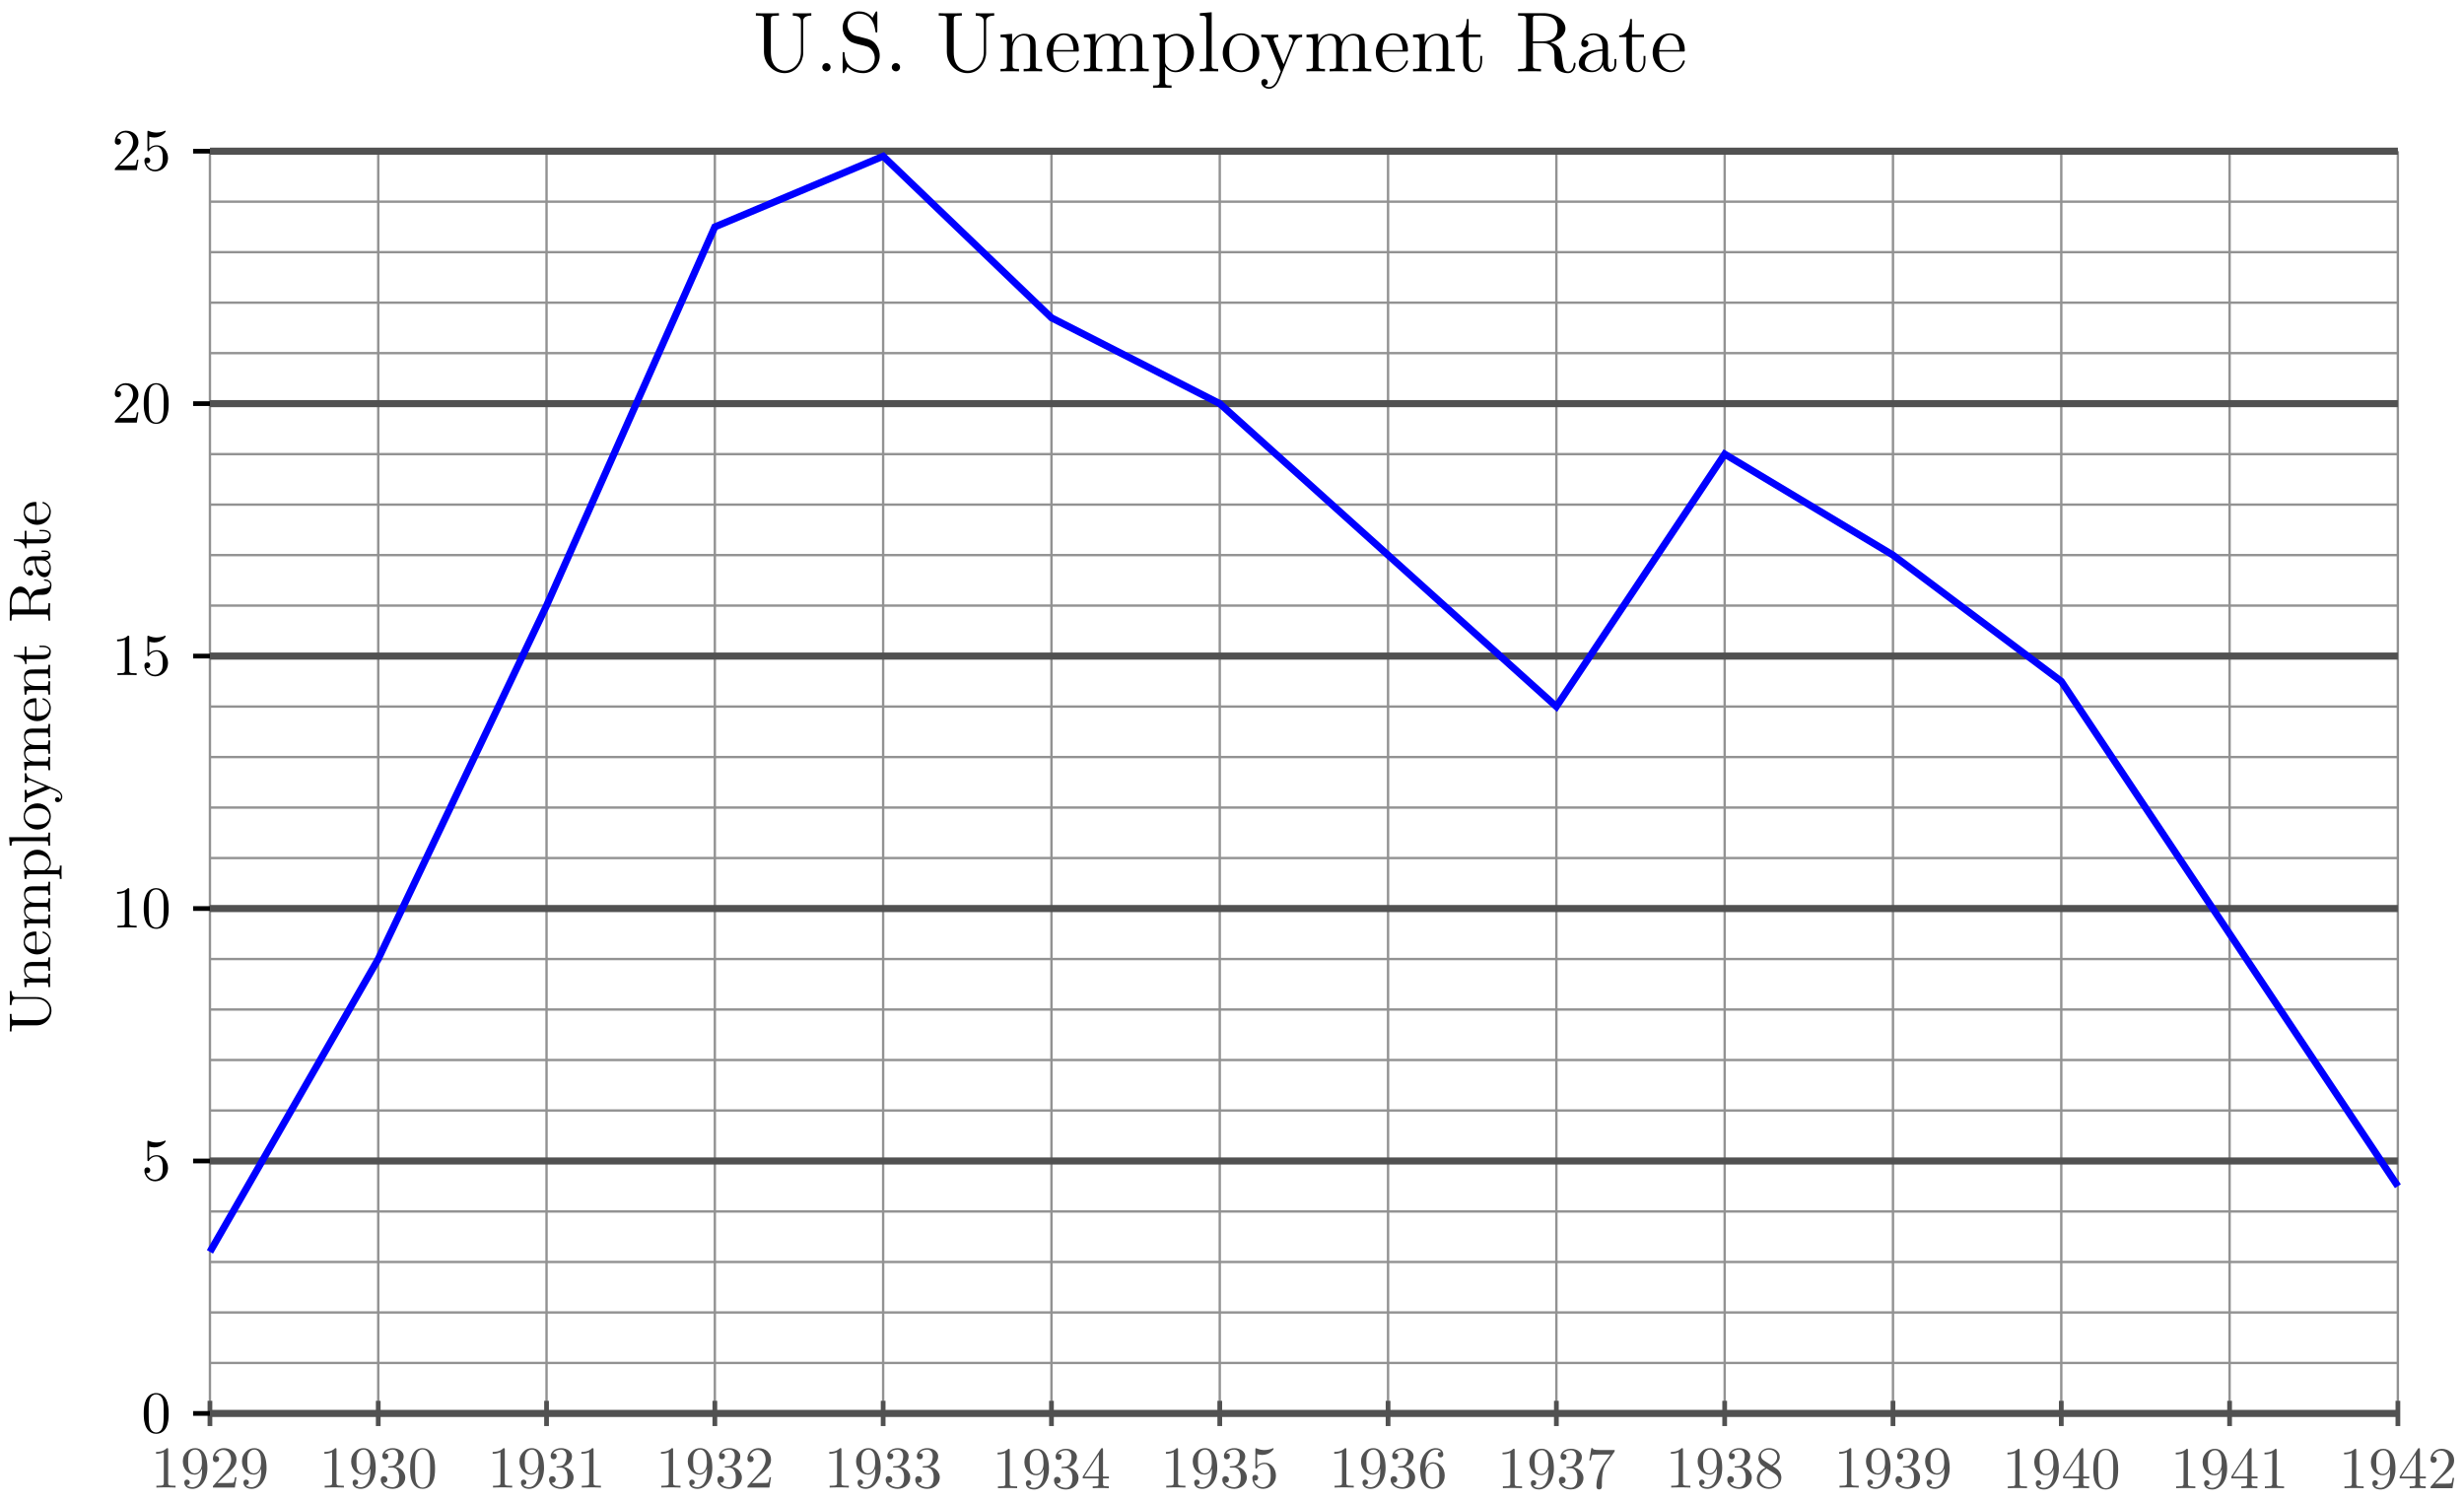 <svg xmlns="http://www.w3.org/2000/svg" xmlns:xlink="http://www.w3.org/1999/xlink" version="1.1" width="415" height="253" viewBox="0 0 415 253">
<defs>
<path id="font_1_82" d="M.419 0V.031H.387C.297 .031 .294 .042 .294 .079V.64C.294 .664 .294 .666 .271 .666 .209 .602 .121 .602 .089 .602V.571C.109 .571 .168 .571 .22 .597V.079C.22 .043 .217 .031 .127 .031H.095V0C.13 .003 .217 .003 .257 .003 .297 .003 .384 .003 .419 0Z"/>
<path id="font_1_78" d="M.457 .329C.457 .598 .342 .666 .253 .666 .198 .666 .149 .648 .106 .603 .065 .558 .042 .516 .042 .441 .042 .316 .13 .218 .242 .218 .303 .218 .344 .26 .367 .318V.286C.367 .052 .263 .006 .205 .006 .188 .006 .134 .008 .107 .042 .151 .042 .159 .071 .159 .088 .159 .119 .135 .134 .113 .134 .097 .134 .067 .125 .067 .086 .067 .019 .121-.022 .206-.022 .335-.022 .457 .114 .457 .329M.365 .421C.365 .338 .331 .241 .243 .241 .227 .241 .181 .241 .15 .304 .132 .341 .132 .391 .132 .44 .132 .494 .132 .541 .153 .578 .18 .628 .218 .641 .253 .641 .299 .641 .332 .607 .349 .562 .361 .53 .365 .467 .365 .421Z"/>
<path id="font_1_107" d="M.449 .174H.424C.419 .144 .412 .1 .402 .085 .395 .077 .329 .077 .307 .077H.127L.233 .18C.389 .318 .449 .372 .449 .472 .449 .586 .359 .666 .237 .666 .124 .666 .05 .574 .05 .485 .05 .429 .1 .429 .103 .429 .12 .429 .155 .441 .155 .482 .155 .508 .137 .534 .102 .534 .094 .534 .092 .534 .089 .533 .112 .598 .166 .635 .224 .635 .315 .635 .358 .554 .358 .472 .358 .392 .308 .313 .253 .251L.061 .037C.05 .026 .05 .024 .05 0H.421L.449 .174Z"/>
<path id="font_1_106" d="M.457 .17C.457 .253 .394 .331 .29 .352 .372 .379 .43 .449 .43 .528 .43 .61 .342 .666 .246 .666 .145 .666 .069 .606 .069 .53 .069 .497 .091 .478 .12 .478 .151 .478 .171 .5 .171 .529 .171 .579 .124 .579 .109 .579 .14 .628 .206 .641 .242 .641 .283 .641 .338 .619 .338 .529 .338 .517 .336 .459 .31 .415 .28 .367 .246 .364 .221 .363 .213 .362 .189 .36 .182 .36 .174 .359 .167 .358 .167 .348 .167 .337 .174 .337 .191 .337H.235C.317 .337 .354 .269 .354 .17 .354 .034 .285 .006 .241 .006 .198 .006 .123 .022 .088 .081 .123 .076 .154 .098 .154 .136 .154 .172 .127 .192 .098 .192 .074 .192 .042 .178 .042 .134 .042 .043 .135-.022 .244-.022 .366-.022 .457 .068 .457 .17Z"/>
<path id="font_1_121" d="M.46 .32C.46 .4 .455 .48 .42 .554 .374 .65 .292 .666 .25 .666 .19 .666 .117 .64 .076 .547 .044 .478 .039 .4 .039 .32 .039 .245 .043 .155 .084 .079 .127-.002 .2-.022 .249-.022 .303-.022 .379-.001 .423 .094 .455 .163 .46 .241 .46 .32M.377 .332C.377 .257 .377 .189 .366 .125 .351 .03 .294-0 .249-0 .21-0 .151 .025 .133 .121 .122 .181 .122 .273 .122 .332 .122 .396 .122 .462 .13 .516 .149 .635 .224 .644 .249 .644 .282 .644 .348 .626 .367 .527 .377 .471 .377 .395 .377 .332Z"/>
<path id="font_1_57" d="M.471 .165V.196H.371V.651C.371 .671 .371 .677 .355 .677 .346 .677 .343 .677 .335 .665L.028 .196V.165H.294V.078C.294 .042 .292 .031 .218 .031H.197V0C.238 .003 .29 .003 .332 .003 .374 .003 .427 .003 .468 0V.031H.447C.373 .031 .371 .042 .371 .078V.165H.471M.3 .196H.056L.3 .569V.196Z"/>
<path id="font_1_56" d="M.449 .201C.449 .32 .367 .42 .259 .42 .211 .42 .168 .404 .132 .369V.564C.152 .558 .185 .551 .217 .551 .34 .551 .41 .642 .41 .655 .41 .661 .407 .666 .4 .666 .4 .666 .397 .666 .392 .663 .372 .654 .323 .634 .256 .634 .216 .634 .17 .641 .123 .662 .115 .665 .111 .665 .111 .665 .101 .665 .101 .657 .101 .641V.345C.101 .327 .101 .319 .115 .319 .122 .319 .124 .322 .128 .328 .139 .344 .176 .398 .257 .398 .309 .398 .334 .352 .342 .334 .358 .297 .36 .257 .36 .207 .36 .172 .36 .112 .336 .07 .312 .031 .275 .006 .229 .006 .156 .006 .099 .058 .082 .117 .085 .117 .088 .116 .099 .116 .132 .116 .149 .141 .149 .165 .149 .189 .132 .214 .099 .214 .085 .214 .05 .207 .05 .161 .05 .074 .119-.022 .231-.022 .347-.022 .449 .073 .449 .2V.201Z"/>
<path id="font_1_101" d="M.457 .204C.457 .331 .368 .427 .257 .427 .189 .427 .152 .376 .132 .328V.352C.132 .605 .256 .641 .307 .641 .331 .641 .373 .635 .395 .601 .38 .601 .34 .601 .34 .556 .34 .525 .364 .51 .386 .51 .402 .51 .432 .519 .432 .558 .432 .618 .388 .666 .305 .666 .177 .666 .042 .537 .042 .316 .042 .049 .158-.022 .251-.022 .362-.022 .457 .072 .457 .204M.367 .205C.367 .157 .367 .107 .35 .071 .32 .011 .274 .006 .251 .006 .188 .006 .158 .066 .152 .081 .134 .128 .134 .208 .134 .226 .134 .304 .166 .404 .256 .404 .272 .404 .318 .404 .349 .342 .367 .305 .367 .254 .367 .205Z"/>
<path id="font_1_100" d="M.485 .644H.242C.12 .644 .118 .657 .114 .676H.089L.056 .47H.081C.084 .486 .093 .549 .106 .561 .113 .567 .191 .567 .204 .567H.411L.299 .409C.209 .274 .176 .135 .176 .033 .176 .023 .176-.022 .222-.022 .268-.022 .268 .023 .268 .033V.084C.268 .139 .271 .194 .279 .248 .283 .271 .297 .357 .341 .419L.476 .609C.485 .621 .485 .623 .485 .644Z"/>
<path id="font_1_51" d="M.457 .168C.457 .204 .446 .249 .408 .291 .389 .312 .373 .322 .309 .362 .381 .399 .43 .451 .43 .517 .43 .609 .341 .666 .25 .666 .15 .666 .069 .592 .069 .499 .069 .481 .071 .436 .113 .389 .124 .377 .161 .352 .186 .335 .128 .306 .042 .25 .042 .151 .042 .045 .144-.022 .249-.022 .362-.022 .457 .061 .457 .168M.386 .517C.386 .46 .347 .412 .287 .377L.163 .457C.117 .487 .113 .521 .113 .538 .113 .599 .178 .641 .249 .641 .322 .641 .386 .589 .386 .517M.407 .132C.407 .058 .332 .006 .25 .006 .164 .006 .092 .068 .092 .151 .092 .209 .124 .273 .209 .32L.332 .242C.36 .223 .407 .193 .407 .132Z"/>
<path id="font_1_108" d="M.716 .652V.683L.598 .68 .479 .683V.652C.582 .652 .582 .604 .582 .577V.231C.582 .089 .485 .009 .39 .009 .343 .009 .225 .034 .225 .224V.604C.225 .641 .227 .652 .304 .652H.328V.683C.293 .68 .219 .68 .181 .68 .143 .68 .068 .68 .033 .683V.652H.057C.134 .652 .136 .641 .136 .604V.228C.136 .087 .252-.022 .388-.022 .503-.022 .593 .071 .61 .185 .613 .205 .613 .214 .613 .254V.573C.613 .606 .613 .652 .716 .652Z"/>
<path id="font_1_77" d="M.535 0V.031C.483 .031 .458 .031 .457 .061V.252C.457 .338 .457 .369 .426 .405 .412 .422 .379 .442 .321 .442 .248 .442 .201 .399 .173 .337V.442L.032 .431V.4C.102 .4 .11 .393 .11 .344V.076C.11 .031 .099 .031 .032 .031V0L.145 .003 .257 0V.031C.19 .031 .179 .031 .179 .076V.26C.179 .364 .25 .42 .314 .42 .377 .42 .388 .366 .388 .309V.076C.388 .031 .377 .031 .31 .031V0L.423 .003 .535 0Z"/>
<path id="font_1_50" d="M.415 .119C.415 .129 .407 .131 .402 .131 .393 .131 .391 .125 .389 .117 .354 .014 .264 .014 .254 .014 .204 .014 .164 .044 .141 .081 .111 .129 .111 .195 .111 .231H.39C.412 .231 .415 .231 .415 .252 .415 .351 .361 .448 .236 .448 .12 .448 .028 .345 .028 .22 .028 .086 .133-.011 .248-.011 .37-.011 .415 .1 .415 .119M.349 .252H.112C.118 .401 .202 .426 .236 .426 .339 .426 .349 .291 .349 .252Z"/>
<path id="font_1_75" d="M.813 0V.031C.761 .031 .736 .031 .735 .061V.252C.735 .338 .735 .369 .704 .405 .69 .422 .657 .442 .599 .442 .515 .442 .471 .382 .454 .344 .44 .431 .366 .442 .321 .442 .248 .442 .201 .399 .173 .337V.442L.032 .431V.4C.102 .4 .11 .393 .11 .344V.076C.11 .031 .099 .031 .032 .031V0L.145 .003 .257 0V.031C.19 .031 .179 .031 .179 .076V.26C.179 .364 .25 .42 .314 .42 .377 .42 .388 .366 .388 .309V.076C.388 .031 .377 .031 .31 .031V0L.423 .003 .535 0V.031C.468 .031 .457 .031 .457 .076V.26C.457 .364 .528 .42 .592 .42 .655 .42 .666 .366 .666 .309V.076C.666 .031 .655 .031 .588 .031V0L.701 .003 .813 0Z"/>
<path id="font_1_84" d="M.521 .216C.521 .343 .424 .442 .312 .442 .234 .442 .192 .398 .172 .376V.442L.028 .431V.4C.099 .4 .106 .394 .106 .35V-.118C.106-.163 .095-.163 .028-.163V-.194L.14-.191 .253-.194V-.163C.186-.163 .175-.163 .175-.118V.05 .059C.18 .043 .222-.011 .298-.011 .417-.011 .521 .087 .521 .216V.216M.438 .216C.438 .095 .368 .011 .294 .011 .254 .011 .216 .031 .189 .072 .175 .093 .175 .094 .175 .114V.337C.204 .388 .253 .417 .304 .417 .377 .417 .438 .329 .438 .216V.216Z"/>
<path id="font_1_72" d="M.255 0V.031C.188 .031 .177 .031 .177 .076V.694L.033 .683V.652C.103 .652 .111 .645 .111 .596V.076C.111 .031 .1 .031 .033 .031V0L.144 .003 .255 0Z"/>
<path id="font_1_81" d="M.471 .214C.471 .342 .371 .448 .25 .448 .125 .448 .028 .339 .028 .214 .028 .085 .132-.011 .249-.011 .37-.011 .471 .087 .471 .214M.388 .222C.388 .186 .388 .132 .366 .088 .344 .043 .3 .014 .25 .014 .207 .014 .163 .035 .136 .081 .111 .125 .111 .186 .111 .222 .111 .261 .111 .315 .135 .359 .162 .405 .209 .426 .249 .426 .293 .426 .336 .404 .362 .361 .388 .318 .388 .26 .388 .222Z"/>
<path id="font_1_118" d="M.508 .4V.431C.485 .429 .456 .428 .433 .428L.346 .431V.4C.377 .399 .393 .382 .393 .357 .393 .347 .392 .345 .387 .333L.286 .087 .175 .356C.171 .366 .169 .37 .169 .374 .169 .4 .206 .4 .225 .4V.431L.116 .428C.089 .428 .049 .429 .019 .431V.4C.067 .4 .086 .4 .1 .365L.25-0 .225-.059C.203-.114 .175-.183 .111-.183 .106-.183 .083-.183 .064-.165 .095-.161 .103-.139 .103-.123 .103-.097 .084-.081 .061-.081 .041-.081 .019-.094 .019-.124 .019-.169 .061-.205 .111-.205 .174-.205 .215-.148 .239-.091L.415 .336C.441 .399 .492 .4 .508 .4Z"/>
<path id="font_1_105" d="M.332 .124V.181H.307V.126C.307 .052 .277 .014 .24 .014 .173 .014 .173 .105 .173 .122V.4H.316V.431H.173V.614H.148C.147 .532 .117 .426 .019 .422V.4H.104V.124C.104 .001 .197-.011 .233-.011 .304-.011 .332 .06 .332 .124V.124Z"/>
<path id="font_1_95" d="M.732 .088C.732 .094 .732 .105 .719 .105 .708 .105 .708 .096 .707 .089 .701 .018 .666-0 .641-0 .592-0 .584 .051 .57 .144L.557 .224C.539 .288 .49 .321 .435 .34 .532 .364 .61 .425 .61 .503 .61 .599 .496 .683 .349 .683H.035V.652H.059C.136 .652 .138 .641 .138 .605V.078C.138 .042 .136 .031 .059 .031H.035V0C.071 .003 .142 .003 .181 .003 .22 .003 .291 .003 .327 0V.031H.303C.226 .031 .224 .042 .224 .078V.331H.339C.355 .331 .397 .331 .432 .297 .47 .261 .47 .23 .47 .163 .47 .098 .47 .058 .511 .02 .552-.016 .607-.022 .637-.022 .715-.022 .732 .06 .732 .088V.088M.507 .503C.507 .434 .483 .353 .335 .353H.224V.612C.224 .635 .224 .647 .246 .65 .256 .652 .285 .652 .305 .652 .395 .652 .507 .648 .507 .503Z"/>
<path id="font_1_28" d="M.483 .089V.145H.458V.089C.458 .031 .433 .025 .422 .025 .389 .025 .385 .07 .385 .075V.275C.385 .317 .385 .356 .349 .393 .31 .432 .26 .448 .212 .448 .13 .448 .061 .401 .061 .335 .061 .305 .081 .288 .107 .288 .135 .288 .153 .308 .153 .334 .153 .346 .148 .379 .102 .38 .129 .415 .178 .426 .21 .426 .259 .426 .316 .387 .316 .298V.261C.265 .258 .195 .255 .132 .225 .057 .191 .032 .139 .032 .095 .032 .014 .129-.011 .192-.011 .258-.011 .304 .029 .323 .076 .327 .036 .354-.006 .401-.006 .422-.006 .483 .008 .483 .089M.316 .14C.316 .045 .244 .011 .199 .011 .15 .011 .109 .046 .109 .096 .109 .151 .151 .234 .316 .24V.14Z"/>
<path id="font_2_108" d="M.692 .654V.683C.666 .681 .612 .681 .584 .681 .555 .681 .501 .681 .475 .683V.654C.57 .654 .57 .607 .57 .58V.23C.57 .09 .475 .008 .381 .008 .321 .008 .217 .048 .217 .223V.607C.217 .644 .22 .654 .292 .654H.312V.683C.288 .681 .206 .681 .177 .681 .147 .681 .065 .681 .041 .683V.654H.061C.133 .654 .136 .644 .136 .607V.229C.136 .084 .252-.021 .379-.021 .518-.021 .597 .115 .597 .215V.593C.597 .654 .674 .654 .692 .654Z"/>
<path id="font_2_88" d="M.184 .049C.184 .076 .161 .097 .136 .097 .107 .097 .087 .074 .087 .049 .087 .019 .112 0 .135 0 .162 0 .184 .021 .184 .049Z"/>
<path id="font_2_97" d="M.489 .184C.489 .245 .466 .29 .439 .323 .402 .368 .357 .379 .318 .389L.208 .417C.157 .43 .112 .48 .112 .544 .112 .614 .168 .677 .246 .677 .41 .677 .432 .515 .438 .472 .44 .46 .44 .456 .45 .456 .461 .456 .461 .461 .461 .479V.681C.461 .699 .461 .704 .451 .704 .448 .704 .444 .704 .437 .691L.404 .63C.356 .692 .29 .704 .246 .704 .135 .704 .054 .615 .054 .513 .054 .465 .071 .421 .108 .381 .143 .342 .178 .333 .249 .315 .284 .307 .339 .293 .353 .287 .4 .264 .431 .21 .431 .154 .431 .079 .378 .008 .295 .008 .25 .008 .188 .019 .139 .062 .081 .114 .077 .186 .076 .219 .075 .227 .065 .227 .065 .227 .054 .227 .054 .222 .054 .204V.002C.054-.016 .054-.021 .064-.021 .07-.021 .071-.019 .078-.007L.111 .053C.147 .013 .21-.021 .296-.021 .408-.021 .489 .074 .489 .184Z"/>
<path id="font_2_77" d="M.521 0V.029C.471 .029 .446 .029 .445 .059V.243C.445 .337 .445 .365 .422 .396 .393 .435 .346 .441 .312 .441 .215 .441 .177 .359 .169 .339H.168V.441L.032 .43V.401C.1 .401 .108 .394 .108 .346V.074C.108 .029 .097 .029 .032 .029V0C.058 .002 .112 .002 .14 .002 .169 .002 .223 .002 .249 0V.029C.185 .029 .173 .029 .173 .074V.26C.173 .365 .242 .421 .304 .421 .366 .421 .38 .37 .38 .31V.074C.38 .029 .369 .029 .304 .029V0C.33 .002 .384 .002 .412 .002 .441 .002 .495 .002 .521 0Z"/>
<path id="font_2_50" d="M.407 .119C.407 .125 .402 .129 .396 .129 .388 .129 .386 .124 .384 .119 .358 .035 .291 .012 .249 .012 .207 .012 .106 .04 .106 .213V.232H.383C.405 .232 .407 .232 .407 .251 .407 .352 .353 .446 .232 .446 .118 .446 .03 .343 .03 .219 .03 .087 .132-.01 .243-.01 .362-.01 .407 .098 .407 .119M.345 .251H.107C.115 .408 .203 .426 .231 .426 .338 .426 .344 .285 .345 .251Z"/>
<path id="font_2_75" d="M.793 0V.029C.743 .029 .718 .029 .717 .059V.243C.717 .337 .717 .365 .694 .396 .665 .435 .618 .441 .584 .441 .501 .441 .459 .381 .443 .343 .429 .419 .375 .441 .312 .441 .215 .441 .177 .359 .169 .339H.168V.441L.032 .43V.401C.1 .401 .108 .394 .108 .346V.074C.108 .029 .097 .029 .032 .029V0C.058 .002 .112 .002 .14 .002 .169 .002 .223 .002 .249 0V.029C.185 .029 .173 .029 .173 .074V.26C.173 .365 .242 .421 .304 .421 .366 .421 .38 .37 .38 .31V.074C.38 .029 .369 .029 .304 .029V0C.33 .002 .384 .002 .412 .002 .441 .002 .495 .002 .521 0V.029C.457 .029 .445 .029 .445 .074V.26C.445 .365 .514 .421 .576 .421 .638 .421 .652 .37 .652 .31V.074C.652 .029 .641 .029 .576 .029V0C.602 .002 .656 .002 .684 .002 .713 .002 .767 .002 .793 0Z"/>
<path id="font_2_84" d="M.508 .216C.508 .343 .414 .441 .305 .441 .217 .441 .17 .378 .167 .374V.441L.028 .43V.401C.098 .401 .104 .394 .104 .35V-.12C.104-.165 .093-.165 .028-.165V-.194C.054-.192 .108-.192 .136-.192 .165-.192 .219-.192 .245-.194V-.165C.181-.165 .169-.165 .169-.12V.054C.187 .029 .228-.01 .292-.01 .407-.01 .508 .087 .508 .216V.216M.432 .216C.432 .097 .364 .01 .287 .01 .256 .01 .227 .023 .207 .042 .184 .065 .169 .085 .169 .113V.319C.169 .338 .169 .339 .18 .355 .21 .4 .259 .419 .297 .419 .372 .419 .432 .328 .432 .216V.216Z"/>
<path id="font_2_72" d="M.248 0V.029C.184 .029 .172 .029 .172 .074V.694L.033 .683V.654C.101 .654 .109 .647 .109 .598V.074C.109 .029 .098 .029 .033 .029V0C.061 .002 .11 .002 .14 .002 .17 .002 .22 .002 .248 0Z"/>
<path id="font_2_81" d="M.459 .214C.459 .343 .361 .446 .245 .446 .125 .446 .03 .34 .03 .214 .03 .086 .13-.01 .244-.01 .362-.01 .459 .088 .459 .214M.383 .223C.383 .188 .383 .126 .357 .079 .329 .031 .283 .012 .245 .012 .208 .012 .163 .028 .134 .077 .107 .122 .106 .181 .106 .223 .106 .261 .106 .322 .137 .367 .165 .41 .209 .426 .244 .426 .283 .426 .325 .408 .352 .369 .383 .323 .383 .26 .383 .223Z"/>
<path id="font_2_118" d="M.498 .402V.431C.469 .429 .455 .429 .423 .429L.342 .431V.402C.379 .4 .388 .377 .388 .359 .388 .35 .386 .345 .382 .335L.28 .083 .169 .355C.163 .369 .163 .376 .163 .376 .163 .402 .198 .402 .218 .402V.431C.192 .429 .143 .429 .115 .429L.018 .431V.402C.076 .402 .084 .397 .097 .366L.246-0C.202-.106 .202-.108 .198-.116 .181-.146 .154-.184 .109-.184 .078-.184 .059-.166 .059-.166 .059-.166 .094-.162 .094-.127 .094-.103 .075-.09 .057-.09 .04-.09 .019-.1 .019-.129 .019-.167 .056-.204 .109-.204 .165-.204 .206-.155 .232-.092L.405 .334C.432 .401 .479 .402 .498 .402Z"/>
<path id="font_2_105" d="M.326 .124V.181H.304V.126C.304 .054 .275 .012 .236 .012 .168 .012 .168 .105 .168 .122V.402H.309V.431H.168V.614H.146C.145 .52 .109 .425 .018 .422V.402H.103V.124C.103 .013 .177-.01 .23-.01 .293-.01 .326 .052 .326 .124Z"/>
<path id="font_2_95" d="M.717 .087C.717 .093 .717 .102 .706 .102 .696 .102 .696 .096 .695 .086 .69 .026 .661-.001 .629-.001 .583-.001 .573 .046 .565 .099L.555 .174C.548 .224 .544 .256 .514 .287 .503 .298 .477 .325 .422 .34 .521 .363 .598 .426 .598 .503 .598 .6 .485 .683 .341 .683H.042V.654H.062C.134 .654 .137 .644 .137 .607V.076C.137 .039 .134 .029 .062 .029H.042V0C.065 .002 .147 .002 .176 .002 .205 .002 .288 .002 .311 0V.029H.291C.219 .029 .216 .039 .216 .076V.332H.332C.371 .332 .408 .321 .435 .293 .469 .255 .469 .234 .469 .165 .469 .086 .469 .06 .513 .017 .528 .002 .57-.021 .626-.021 .704-.021 .717 .066 .717 .087V.087M.505 .503C.505 .416 .458 .352 .328 .352H.216V.614C.216 .637 .216 .649 .237 .653 .246 .654 .276 .654 .296 .654 .377 .654 .505 .654 .505 .503V.503Z"/>
<path id="font_2_28" d="M.474 .089V.145H.452V.089C.452 .032 .428 .024 .414 .024 .376 .024 .376 .077 .376 .092V.267C.376 .321 .376 .361 .332 .4 .297 .432 .252 .446 .208 .446 .126 .446 .063 .392 .063 .327 .063 .298 .082 .284 .105 .284 .129 .284 .146 .301 .146 .325 .146 .366 .11 .366 .095 .366 .118 .408 .166 .426 .206 .426 .252 .426 .311 .388 .311 .298V.258C.11 .255 .034 .171 .034 .094 .034 .015 .126-.01 .187-.01 .253-.01 .298 .03 .317 .078 .321 .031 .352-.005 .395-.005 .416-.005 .474 .009 .474 .089V.089M.311 .141C.311 .043 .238 .01 .195 .01 .146 .01 .105 .046 .105 .094 .105 .226 .275 .238 .311 .24V.141Z"/>
</defs>
<path transform="matrix(1,0,0,-1,35.358,238.067)" stroke-width=".399" stroke-linecap="butt" stroke-miterlimit="10" stroke-linejoin="miter" fill="none" stroke="#929292" d="M0 0H368.509M0 8.504H368.509M0 17.008H368.509M0 25.512H368.509M0 34.017H368.509M0 42.521H368.509M0 51.025H368.509M0 59.529H368.509M0 68.033H368.509M0 76.537H368.509M0 85.041H368.509M0 93.545H368.509M0 102.05H368.509M0 110.554H368.509M0 119.058H368.509M0 127.562H368.509M0 136.066H368.509M0 144.57H368.509M0 153.074H368.509M0 161.578H368.509M0 170.083H368.509M0 178.587H368.509M0 187.091H368.509M0 195.595H368.509M0 204.099H368.509M0 212.6H368.509M0 0V212.603M28.347 0V212.603M56.694 0V212.603M85.04 0V212.603M113.387 0V212.603M141.734 0V212.603M170.081 0V212.603M198.428 0V212.603M226.774 0V212.603M255.121 0V212.603M283.468 0V212.603M311.815 0V212.603M340.162 0V212.603M368.499 0V212.603M368.509 212.603"/>
<path transform="matrix(1,0,0,-1,35.358,238.067)" stroke-width=".797" stroke-linecap="butt" stroke-miterlimit="10" stroke-linejoin="miter" fill="none" stroke="#515151" d="M0 2.126V-2.126"/>
<use data-text="1" xlink:href="#font_1_82" transform="matrix(9.963,0,0,-9.964,25.395,250.549)" fill="#515151"/>
<use data-text="9" xlink:href="#font_1_78" transform="matrix(9.963,0,0,-9.964,30.376,250.549)" fill="#515151"/>
<use data-text="2" xlink:href="#font_1_107" transform="matrix(9.963,0,0,-9.964,35.358,250.549)" fill="#515151"/>
<use data-text="9" xlink:href="#font_1_78" transform="matrix(9.963,0,0,-9.964,40.339,250.549)" fill="#515151"/>
<path transform="matrix(1,0,0,-1,35.358,238.067)" stroke-width=".797" stroke-linecap="butt" stroke-miterlimit="10" stroke-linejoin="miter" fill="none" stroke="#515151" d="M28.347 2.126V-2.126"/>
<use data-text="1" xlink:href="#font_1_82" transform="matrix(9.963,0,0,-9.964,53.743,250.549)" fill="#515151"/>
<use data-text="9" xlink:href="#font_1_78" transform="matrix(9.963,0,0,-9.964,58.725,250.549)" fill="#515151"/>
<use data-text="3" xlink:href="#font_1_106" transform="matrix(9.963,0,0,-9.964,63.706,250.549)" fill="#515151"/>
<use data-text="0" xlink:href="#font_1_121" transform="matrix(9.963,0,0,-9.964,68.688,250.549)" fill="#515151"/>
<path transform="matrix(1,0,0,-1,35.358,238.067)" stroke-width=".797" stroke-linecap="butt" stroke-miterlimit="10" stroke-linejoin="miter" fill="none" stroke="#515151" d="M56.694 2.126V-2.126"/>
<use data-text="1" xlink:href="#font_1_82" transform="matrix(9.963,0,0,-9.964,82.092,250.549)" fill="#515151"/>
<use data-text="9" xlink:href="#font_1_78" transform="matrix(9.963,0,0,-9.964,87.073,250.549)" fill="#515151"/>
<use data-text="3" xlink:href="#font_1_106" transform="matrix(9.963,0,0,-9.964,92.055,250.549)" fill="#515151"/>
<use data-text="1" xlink:href="#font_1_82" transform="matrix(9.963,0,0,-9.964,97.036,250.549)" fill="#515151"/>
<path transform="matrix(1,0,0,-1,35.358,238.067)" stroke-width=".797" stroke-linecap="butt" stroke-miterlimit="10" stroke-linejoin="miter" fill="none" stroke="#515151" d="M85.04 2.126V-2.126"/>
<use data-text="1" xlink:href="#font_1_82" transform="matrix(9.963,0,0,-9.964,110.44,250.549)" fill="#515151"/>
<use data-text="9" xlink:href="#font_1_78" transform="matrix(9.963,0,0,-9.964,115.421,250.549)" fill="#515151"/>
<use data-text="3" xlink:href="#font_1_106" transform="matrix(9.963,0,0,-9.964,120.403,250.549)" fill="#515151"/>
<use data-text="2" xlink:href="#font_1_107" transform="matrix(9.963,0,0,-9.964,125.385,250.549)" fill="#515151"/>
<path transform="matrix(1,0,0,-1,35.358,238.067)" stroke-width=".797" stroke-linecap="butt" stroke-miterlimit="10" stroke-linejoin="miter" fill="none" stroke="#515151" d="M113.387 2.126V-2.126"/>
<use data-text="1" xlink:href="#font_1_82" transform="matrix(9.963,0,0,-9.964,138.787,250.549)" fill="#515151"/>
<use data-text="9" xlink:href="#font_1_78" transform="matrix(9.963,0,0,-9.964,143.769,250.549)" fill="#515151"/>
<use data-text="3" xlink:href="#font_1_106" transform="matrix(9.963,0,0,-9.964,148.75,250.549)" fill="#515151"/>
<use data-text="3" xlink:href="#font_1_106" transform="matrix(9.963,0,0,-9.964,153.732,250.549)" fill="#515151"/>
<path transform="matrix(1,0,0,-1,35.358,238.067)" stroke-width=".797" stroke-linecap="butt" stroke-miterlimit="10" stroke-linejoin="miter" fill="none" stroke="#515151" d="M141.734 2.126V-2.126"/>
<use data-text="1" xlink:href="#font_1_82" transform="matrix(9.963,0,0,-9.964,167.136,250.659)" fill="#515151"/>
<use data-text="9" xlink:href="#font_1_78" transform="matrix(9.963,0,0,-9.964,172.117,250.659)" fill="#515151"/>
<use data-text="3" xlink:href="#font_1_106" transform="matrix(9.963,0,0,-9.964,177.099,250.659)" fill="#515151"/>
<use data-text="4" xlink:href="#font_1_57" transform="matrix(9.963,0,0,-9.964,182.08,250.659)" fill="#515151"/>
<path transform="matrix(1,0,0,-1,35.358,238.067)" stroke-width=".797" stroke-linecap="butt" stroke-miterlimit="10" stroke-linejoin="miter" fill="none" stroke="#515151" d="M170.081 2.126V-2.126"/>
<use data-text="1" xlink:href="#font_1_82" transform="matrix(9.963,0,0,-9.964,195.484,250.549)" fill="#515151"/>
<use data-text="9" xlink:href="#font_1_78" transform="matrix(9.963,0,0,-9.964,200.466,250.549)" fill="#515151"/>
<use data-text="3" xlink:href="#font_1_106" transform="matrix(9.963,0,0,-9.964,205.447,250.549)" fill="#515151"/>
<use data-text="5" xlink:href="#font_1_56" transform="matrix(9.963,0,0,-9.964,210.429,250.549)" fill="#515151"/>
<path transform="matrix(1,0,0,-1,35.358,238.067)" stroke-width=".797" stroke-linecap="butt" stroke-miterlimit="10" stroke-linejoin="miter" fill="none" stroke="#515151" d="M198.428 2.126V-2.126"/>
<use data-text="1" xlink:href="#font_1_82" transform="matrix(9.963,0,0,-9.964,223.833,250.549)" fill="#515151"/>
<use data-text="9" xlink:href="#font_1_78" transform="matrix(9.963,0,0,-9.964,228.814,250.549)" fill="#515151"/>
<use data-text="3" xlink:href="#font_1_106" transform="matrix(9.963,0,0,-9.964,233.796,250.549)" fill="#515151"/>
<use data-text="6" xlink:href="#font_1_101" transform="matrix(9.963,0,0,-9.964,238.777,250.549)" fill="#515151"/>
<path transform="matrix(1,0,0,-1,35.358,238.067)" stroke-width=".797" stroke-linecap="butt" stroke-miterlimit="10" stroke-linejoin="miter" fill="none" stroke="#515151" d="M226.774 2.126V-2.126"/>
<use data-text="1" xlink:href="#font_1_82" transform="matrix(9.963,0,0,-9.964,252.181,250.649)" fill="#515151"/>
<use data-text="9" xlink:href="#font_1_78" transform="matrix(9.963,0,0,-9.964,257.163,250.649)" fill="#515151"/>
<use data-text="3" xlink:href="#font_1_106" transform="matrix(9.963,0,0,-9.964,262.144,250.649)" fill="#515151"/>
<use data-text="7" xlink:href="#font_1_100" transform="matrix(9.963,0,0,-9.964,267.126,250.649)" fill="#515151"/>
<path transform="matrix(1,0,0,-1,35.358,238.067)" stroke-width=".797" stroke-linecap="butt" stroke-miterlimit="10" stroke-linejoin="miter" fill="none" stroke="#515151" d="M255.121 2.126V-2.126"/>
<use data-text="1" xlink:href="#font_1_82" transform="matrix(9.963,0,0,-9.964,280.529,250.549)" fill="#515151"/>
<use data-text="9" xlink:href="#font_1_78" transform="matrix(9.963,0,0,-9.964,285.511,250.549)" fill="#515151"/>
<use data-text="3" xlink:href="#font_1_106" transform="matrix(9.963,0,0,-9.964,290.493,250.549)" fill="#515151"/>
<use data-text="8" xlink:href="#font_1_51" transform="matrix(9.963,0,0,-9.964,295.474,250.549)" fill="#515151"/>
<path transform="matrix(1,0,0,-1,35.358,238.067)" stroke-width=".797" stroke-linecap="butt" stroke-miterlimit="10" stroke-linejoin="miter" fill="none" stroke="#515151" d="M283.468 2.126V-2.126"/>
<use data-text="1" xlink:href="#font_1_82" transform="matrix(9.963,0,0,-9.964,308.877,250.549)" fill="#515151"/>
<use data-text="9" xlink:href="#font_1_78" transform="matrix(9.963,0,0,-9.964,313.858,250.549)" fill="#515151"/>
<use data-text="3" xlink:href="#font_1_106" transform="matrix(9.963,0,0,-9.964,318.84,250.549)" fill="#515151"/>
<use data-text="9" xlink:href="#font_1_78" transform="matrix(9.963,0,0,-9.964,323.821,250.549)" fill="#515151"/>
<path transform="matrix(1,0,0,-1,35.358,238.067)" stroke-width=".797" stroke-linecap="butt" stroke-miterlimit="10" stroke-linejoin="miter" fill="none" stroke="#515151" d="M311.815 2.126V-2.126"/>
<use data-text="1" xlink:href="#font_1_82" transform="matrix(9.963,0,0,-9.964,337.225,250.659)" fill="#515151"/>
<use data-text="9" xlink:href="#font_1_78" transform="matrix(9.963,0,0,-9.964,342.207,250.659)" fill="#515151"/>
<use data-text="4" xlink:href="#font_1_57" transform="matrix(9.963,0,0,-9.964,347.188,250.659)" fill="#515151"/>
<use data-text="0" xlink:href="#font_1_121" transform="matrix(9.963,0,0,-9.964,352.17,250.659)" fill="#515151"/>
<path transform="matrix(1,0,0,-1,35.358,238.067)" stroke-width=".797" stroke-linecap="butt" stroke-miterlimit="10" stroke-linejoin="miter" fill="none" stroke="#515151" d="M340.162 2.126V-2.126"/>
<use data-text="1" xlink:href="#font_1_82" transform="matrix(9.963,0,0,-9.964,365.574,250.659)" fill="#515151"/>
<use data-text="9" xlink:href="#font_1_78" transform="matrix(9.963,0,0,-9.964,370.555,250.659)" fill="#515151"/>
<use data-text="4" xlink:href="#font_1_57" transform="matrix(9.963,0,0,-9.964,375.537,250.659)" fill="#515151"/>
<use data-text="1" xlink:href="#font_1_82" transform="matrix(9.963,0,0,-9.964,380.518,250.659)" fill="#515151"/>
<path transform="matrix(1,0,0,-1,35.358,238.067)" stroke-width=".797" stroke-linecap="butt" stroke-miterlimit="10" stroke-linejoin="miter" fill="none" stroke="#515151" d="M368.509 2.126V-2.126"/>
<use data-text="1" xlink:href="#font_1_82" transform="matrix(9.963,0,0,-9.964,393.922,250.659)" fill="#515151"/>
<use data-text="9" xlink:href="#font_1_78" transform="matrix(9.963,0,0,-9.964,398.904,250.659)" fill="#515151"/>
<use data-text="4" xlink:href="#font_1_57" transform="matrix(9.963,0,0,-9.964,403.885,250.659)" fill="#515151"/>
<use data-text="2" xlink:href="#font_1_107" transform="matrix(9.963,0,0,-9.964,408.867,250.659)" fill="#515151"/>
<path transform="matrix(1,0,0,-1,35.358,238.067)" stroke-width=".797" stroke-linecap="butt" stroke-miterlimit="10" stroke-linejoin="miter" fill="none" stroke="#000000" d="M2.835 0H-2.834"/>
<use data-text="0" xlink:href="#font_1_121" transform="matrix(9.963,0,0,-9.964,23.823,241.276)"/>
<path transform="matrix(1,0,0,-1,35.358,238.067)" stroke-width="1.196" stroke-linecap="butt" stroke-miterlimit="10" stroke-linejoin="miter" fill="none" stroke="#515151" d="M0 0H368.509"/>
<path transform="matrix(1,0,0,-1,35.358,238.067)" stroke-width=".797" stroke-linecap="butt" stroke-miterlimit="10" stroke-linejoin="miter" fill="none" stroke="#000000" d="M2.835 42.521H-2.834"/>
<use data-text="5" xlink:href="#font_1_56" transform="matrix(9.963,0,0,-9.964,23.823,198.751)"/>
<path transform="matrix(1,0,0,-1,35.358,238.067)" stroke-width="1.196" stroke-linecap="butt" stroke-miterlimit="10" stroke-linejoin="miter" fill="none" stroke="#515151" d="M0 42.521H368.509"/>
<path transform="matrix(1,0,0,-1,35.358,238.067)" stroke-width=".797" stroke-linecap="butt" stroke-miterlimit="10" stroke-linejoin="miter" fill="none" stroke="#000000" d="M2.835 85.041H-2.834"/>
<use data-text="1" xlink:href="#font_1_82" transform="matrix(9.963,0,0,-9.964,18.841,156.226)"/>
<use data-text="0" xlink:href="#font_1_121" transform="matrix(9.963,0,0,-9.964,23.823,156.226)"/>
<path transform="matrix(1,0,0,-1,35.358,238.067)" stroke-width="1.196" stroke-linecap="butt" stroke-miterlimit="10" stroke-linejoin="miter" fill="none" stroke="#515151" d="M0 85.041H368.509"/>
<path transform="matrix(1,0,0,-1,35.358,238.067)" stroke-width=".797" stroke-linecap="butt" stroke-miterlimit="10" stroke-linejoin="miter" fill="none" stroke="#000000" d="M2.835 127.562H-2.834"/>
<use data-text="1" xlink:href="#font_1_82" transform="matrix(9.963,0,0,-9.964,18.841,113.701)"/>
<use data-text="5" xlink:href="#font_1_56" transform="matrix(9.963,0,0,-9.964,23.823,113.701)"/>
<path transform="matrix(1,0,0,-1,35.358,238.067)" stroke-width="1.196" stroke-linecap="butt" stroke-miterlimit="10" stroke-linejoin="miter" fill="none" stroke="#515151" d="M0 127.562H368.509"/>
<path transform="matrix(1,0,0,-1,35.358,238.067)" stroke-width=".797" stroke-linecap="butt" stroke-miterlimit="10" stroke-linejoin="miter" fill="none" stroke="#000000" d="M2.835 170.083H-2.834"/>
<use data-text="2" xlink:href="#font_1_107" transform="matrix(9.963,0,0,-9.964,18.841,71.176)"/>
<use data-text="0" xlink:href="#font_1_121" transform="matrix(9.963,0,0,-9.964,23.823,71.176)"/>
<path transform="matrix(1,0,0,-1,35.358,238.067)" stroke-width="1.196" stroke-linecap="butt" stroke-miterlimit="10" stroke-linejoin="miter" fill="none" stroke="#515151" d="M0 170.083H368.509"/>
<path transform="matrix(1,0,0,-1,35.358,238.067)" stroke-width=".797" stroke-linecap="butt" stroke-miterlimit="10" stroke-linejoin="miter" fill="none" stroke="#000000" d="M2.835 212.603H-2.834"/>
<use data-text="2" xlink:href="#font_1_107" transform="matrix(9.963,0,0,-9.964,18.841,28.652)"/>
<use data-text="5" xlink:href="#font_1_56" transform="matrix(9.963,0,0,-9.964,23.823,28.652)"/>
<path transform="matrix(1,0,0,-1,35.358,238.067)" stroke-width="1.196" stroke-linecap="butt" stroke-miterlimit="10" stroke-linejoin="miter" fill="none" stroke="#515151" d="M0 212.603H368.509"/>
<path transform="matrix(1,0,0,-1,35.358,238.067)" stroke-width="1.196" stroke-linecap="butt" stroke-miterlimit="10" stroke-linejoin="miter" fill="none" stroke="#0000ff" d="M0 27.213 28.347 76.537 56.694 136.066 85.04 199.847 113.387 211.753 141.734 184.54 170.081 170.083 198.428 144.57 226.774 119.058 255.121 161.578 283.468 144.57 311.815 123.31 340.162 80.789 368.509 38.269"/>
<use data-text="U" xlink:href="#font_1_108" transform="matrix(0,-9.964,-9.963,-0,8.449,174.049)"/>
<use data-text="n" xlink:href="#font_1_77" transform="matrix(0,-9.964,-9.963,-0,8.449,166.576)"/>
<use data-text="e" xlink:href="#font_1_50" transform="matrix(0,-9.964,-9.963,-0,8.449,161.037)"/>
<use data-text="m" xlink:href="#font_1_75" transform="matrix(0,-9.964,-9.963,-0,8.449,156.613)"/>
<use data-text="p" xlink:href="#font_1_84" transform="matrix(0,-9.964,-9.963,-0,8.449,148.313)"/>
<use data-text="l" xlink:href="#font_1_72" transform="matrix(0,-9.964,-9.963,-0,8.449,142.773)"/>
<use data-text="o" xlink:href="#font_1_81" transform="matrix(0,-9.964,-9.963,-0,8.449,140.003)"/>
<use data-text="y" xlink:href="#font_1_118" transform="matrix(0,-9.964,-9.963,-0,8.449,135.301)"/>
<use data-text="m" xlink:href="#font_1_75" transform="matrix(0,-9.964,-9.963,-0,8.449,130.04)"/>
<use data-text="e" xlink:href="#font_1_50" transform="matrix(0,-9.964,-9.963,-0,8.449,121.74)"/>
<use data-text="n" xlink:href="#font_1_77" transform="matrix(0,-9.964,-9.963,-0,8.449,117.316)"/>
<use data-text="t" xlink:href="#font_1_105" transform="matrix(0,-9.964,-9.963,-0,8.449,112.056)"/>
<use data-text="R" xlink:href="#font_1_95" transform="matrix(0,-9.964,-9.963,-0,8.449,104.872)"/>
<use data-text="a" xlink:href="#font_1_28" transform="matrix(0,-9.964,-9.963,-0,8.449,97.539)"/>
<use data-text="t" xlink:href="#font_1_105" transform="matrix(0,-9.964,-9.963,-0,8.449,92.557)"/>
<use data-text="e" xlink:href="#font_1_50" transform="matrix(0,-9.964,-9.963,-0,8.449,88.681)"/>
<use data-text="U" xlink:href="#font_2_108" transform="matrix(14.347,0,0,-14.348,126.718,12.02)"/>
<use data-text="." xlink:href="#font_2_88" transform="matrix(14.347,0,0,-14.348,137.248,12.02)"/>
<use data-text="S" xlink:href="#font_2_97" transform="matrix(14.347,0,0,-14.348,141.151,12.02)"/>
<use data-text="." xlink:href="#font_2_88" transform="matrix(14.347,0,0,-14.348,148.955,12.02)"/>
<use data-text="U" xlink:href="#font_2_108" transform="matrix(14.347,0,0,-14.348,157.521,12.02)"/>
<use data-text="n" xlink:href="#font_2_77" transform="matrix(14.347,0,0,-14.348,168.051,12.02)"/>
<use data-text="e" xlink:href="#font_2_50" transform="matrix(14.347,0,0,-14.348,175.856,12.02)"/>
<use data-text="m" xlink:href="#font_2_75" transform="matrix(14.347,0,0,-14.348,182.097,12.02)"/>
<use data-text="p" xlink:href="#font_2_84" transform="matrix(14.347,0,0,-14.348,193.804,12.02)"/>
<use data-text="l" xlink:href="#font_2_72" transform="matrix(14.347,0,0,-14.348,201.609,12.02)"/>
<use data-text="o" xlink:href="#font_2_81" transform="matrix(14.347,0,0,-14.348,205.511,12.02)"/>
<use data-text="y" xlink:href="#font_2_118" transform="matrix(14.347,0,0,-14.348,212.168,12.02)"/>
<use data-text="m" xlink:href="#font_2_75" transform="matrix(14.347,0,0,-14.348,219.585,12.02)"/>
<use data-text="e" xlink:href="#font_2_50" transform="matrix(14.347,0,0,-14.348,231.292,12.02)"/>
<use data-text="n" xlink:href="#font_2_77" transform="matrix(14.347,0,0,-14.348,237.533,12.02)"/>
<use data-text="t" xlink:href="#font_2_105" transform="matrix(14.347,0,0,-14.348,244.951,12.02)"/>
<use data-text="R" xlink:href="#font_2_95" transform="matrix(14.347,0,0,-14.348,255.08,12.02)"/>
<use data-text="a" xlink:href="#font_2_28" transform="matrix(14.347,0,0,-14.348,265.424,12.02)"/>
<use data-text="t" xlink:href="#font_2_105" transform="matrix(14.347,0,0,-14.348,272.454,12.02)"/>
<use data-text="e" xlink:href="#font_2_50" transform="matrix(14.347,0,0,-14.348,277.92,12.02)"/>
</svg>
